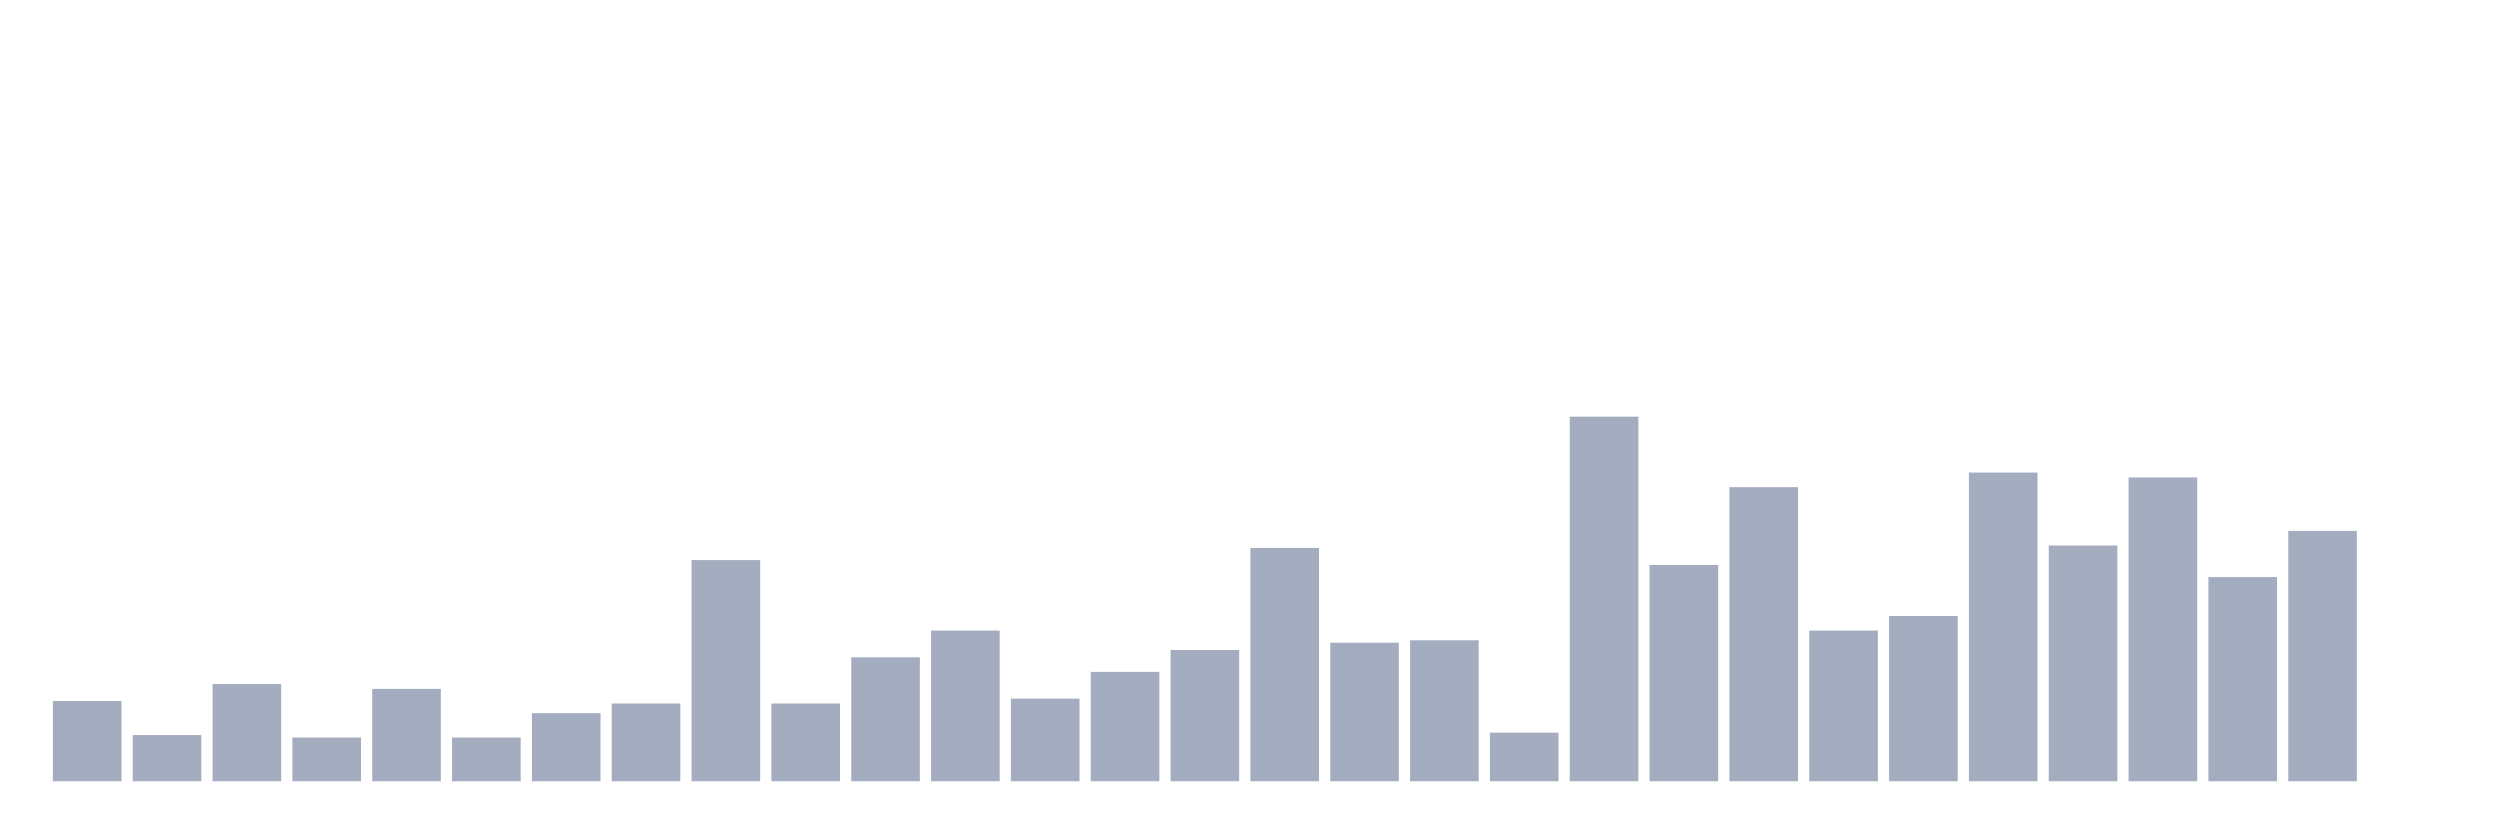 <svg xmlns="http://www.w3.org/2000/svg" viewBox="0 0 480 160"><g transform="translate(10,10)"><rect class="bar" x="0.153" width="13.175" y="124.6" height="15.4" fill="rgb(164,173,192)"></rect><rect class="bar" x="15.482" width="13.175" y="131.133" height="8.867" fill="rgb(164,173,192)"></rect><rect class="bar" x="30.81" width="13.175" y="121.333" height="18.667" fill="rgb(164,173,192)"></rect><rect class="bar" x="46.138" width="13.175" y="131.6" height="8.4" fill="rgb(164,173,192)"></rect><rect class="bar" x="61.466" width="13.175" y="122.267" height="17.733" fill="rgb(164,173,192)"></rect><rect class="bar" x="76.794" width="13.175" y="131.6" height="8.4" fill="rgb(164,173,192)"></rect><rect class="bar" x="92.123" width="13.175" y="126.933" height="13.067" fill="rgb(164,173,192)"></rect><rect class="bar" x="107.451" width="13.175" y="125.067" height="14.933" fill="rgb(164,173,192)"></rect><rect class="bar" x="122.779" width="13.175" y="97.533" height="42.467" fill="rgb(164,173,192)"></rect><rect class="bar" x="138.107" width="13.175" y="125.067" height="14.933" fill="rgb(164,173,192)"></rect><rect class="bar" x="153.436" width="13.175" y="116.2" height="23.8" fill="rgb(164,173,192)"></rect><rect class="bar" x="168.764" width="13.175" y="111.067" height="28.933" fill="rgb(164,173,192)"></rect><rect class="bar" x="184.092" width="13.175" y="124.133" height="15.867" fill="rgb(164,173,192)"></rect><rect class="bar" x="199.42" width="13.175" y="119" height="21" fill="rgb(164,173,192)"></rect><rect class="bar" x="214.748" width="13.175" y="114.8" height="25.2" fill="rgb(164,173,192)"></rect><rect class="bar" x="230.077" width="13.175" y="95.2" height="44.8" fill="rgb(164,173,192)"></rect><rect class="bar" x="245.405" width="13.175" y="113.4" height="26.6" fill="rgb(164,173,192)"></rect><rect class="bar" x="260.733" width="13.175" y="112.933" height="27.067" fill="rgb(164,173,192)"></rect><rect class="bar" x="276.061" width="13.175" y="130.667" height="9.333" fill="rgb(164,173,192)"></rect><rect class="bar" x="291.39" width="13.175" y="70" height="70" fill="rgb(164,173,192)"></rect><rect class="bar" x="306.718" width="13.175" y="98.467" height="41.533" fill="rgb(164,173,192)"></rect><rect class="bar" x="322.046" width="13.175" y="83.533" height="56.467" fill="rgb(164,173,192)"></rect><rect class="bar" x="337.374" width="13.175" y="111.067" height="28.933" fill="rgb(164,173,192)"></rect><rect class="bar" x="352.702" width="13.175" y="108.267" height="31.733" fill="rgb(164,173,192)"></rect><rect class="bar" x="368.031" width="13.175" y="80.733" height="59.267" fill="rgb(164,173,192)"></rect><rect class="bar" x="383.359" width="13.175" y="94.733" height="45.267" fill="rgb(164,173,192)"></rect><rect class="bar" x="398.687" width="13.175" y="81.667" height="58.333" fill="rgb(164,173,192)"></rect><rect class="bar" x="414.015" width="13.175" y="100.8" height="39.2" fill="rgb(164,173,192)"></rect><rect class="bar" x="429.344" width="13.175" y="91.933" height="48.067" fill="rgb(164,173,192)"></rect><rect class="bar" x="444.672" width="13.175" y="140" height="0" fill="rgb(164,173,192)"></rect></g></svg>